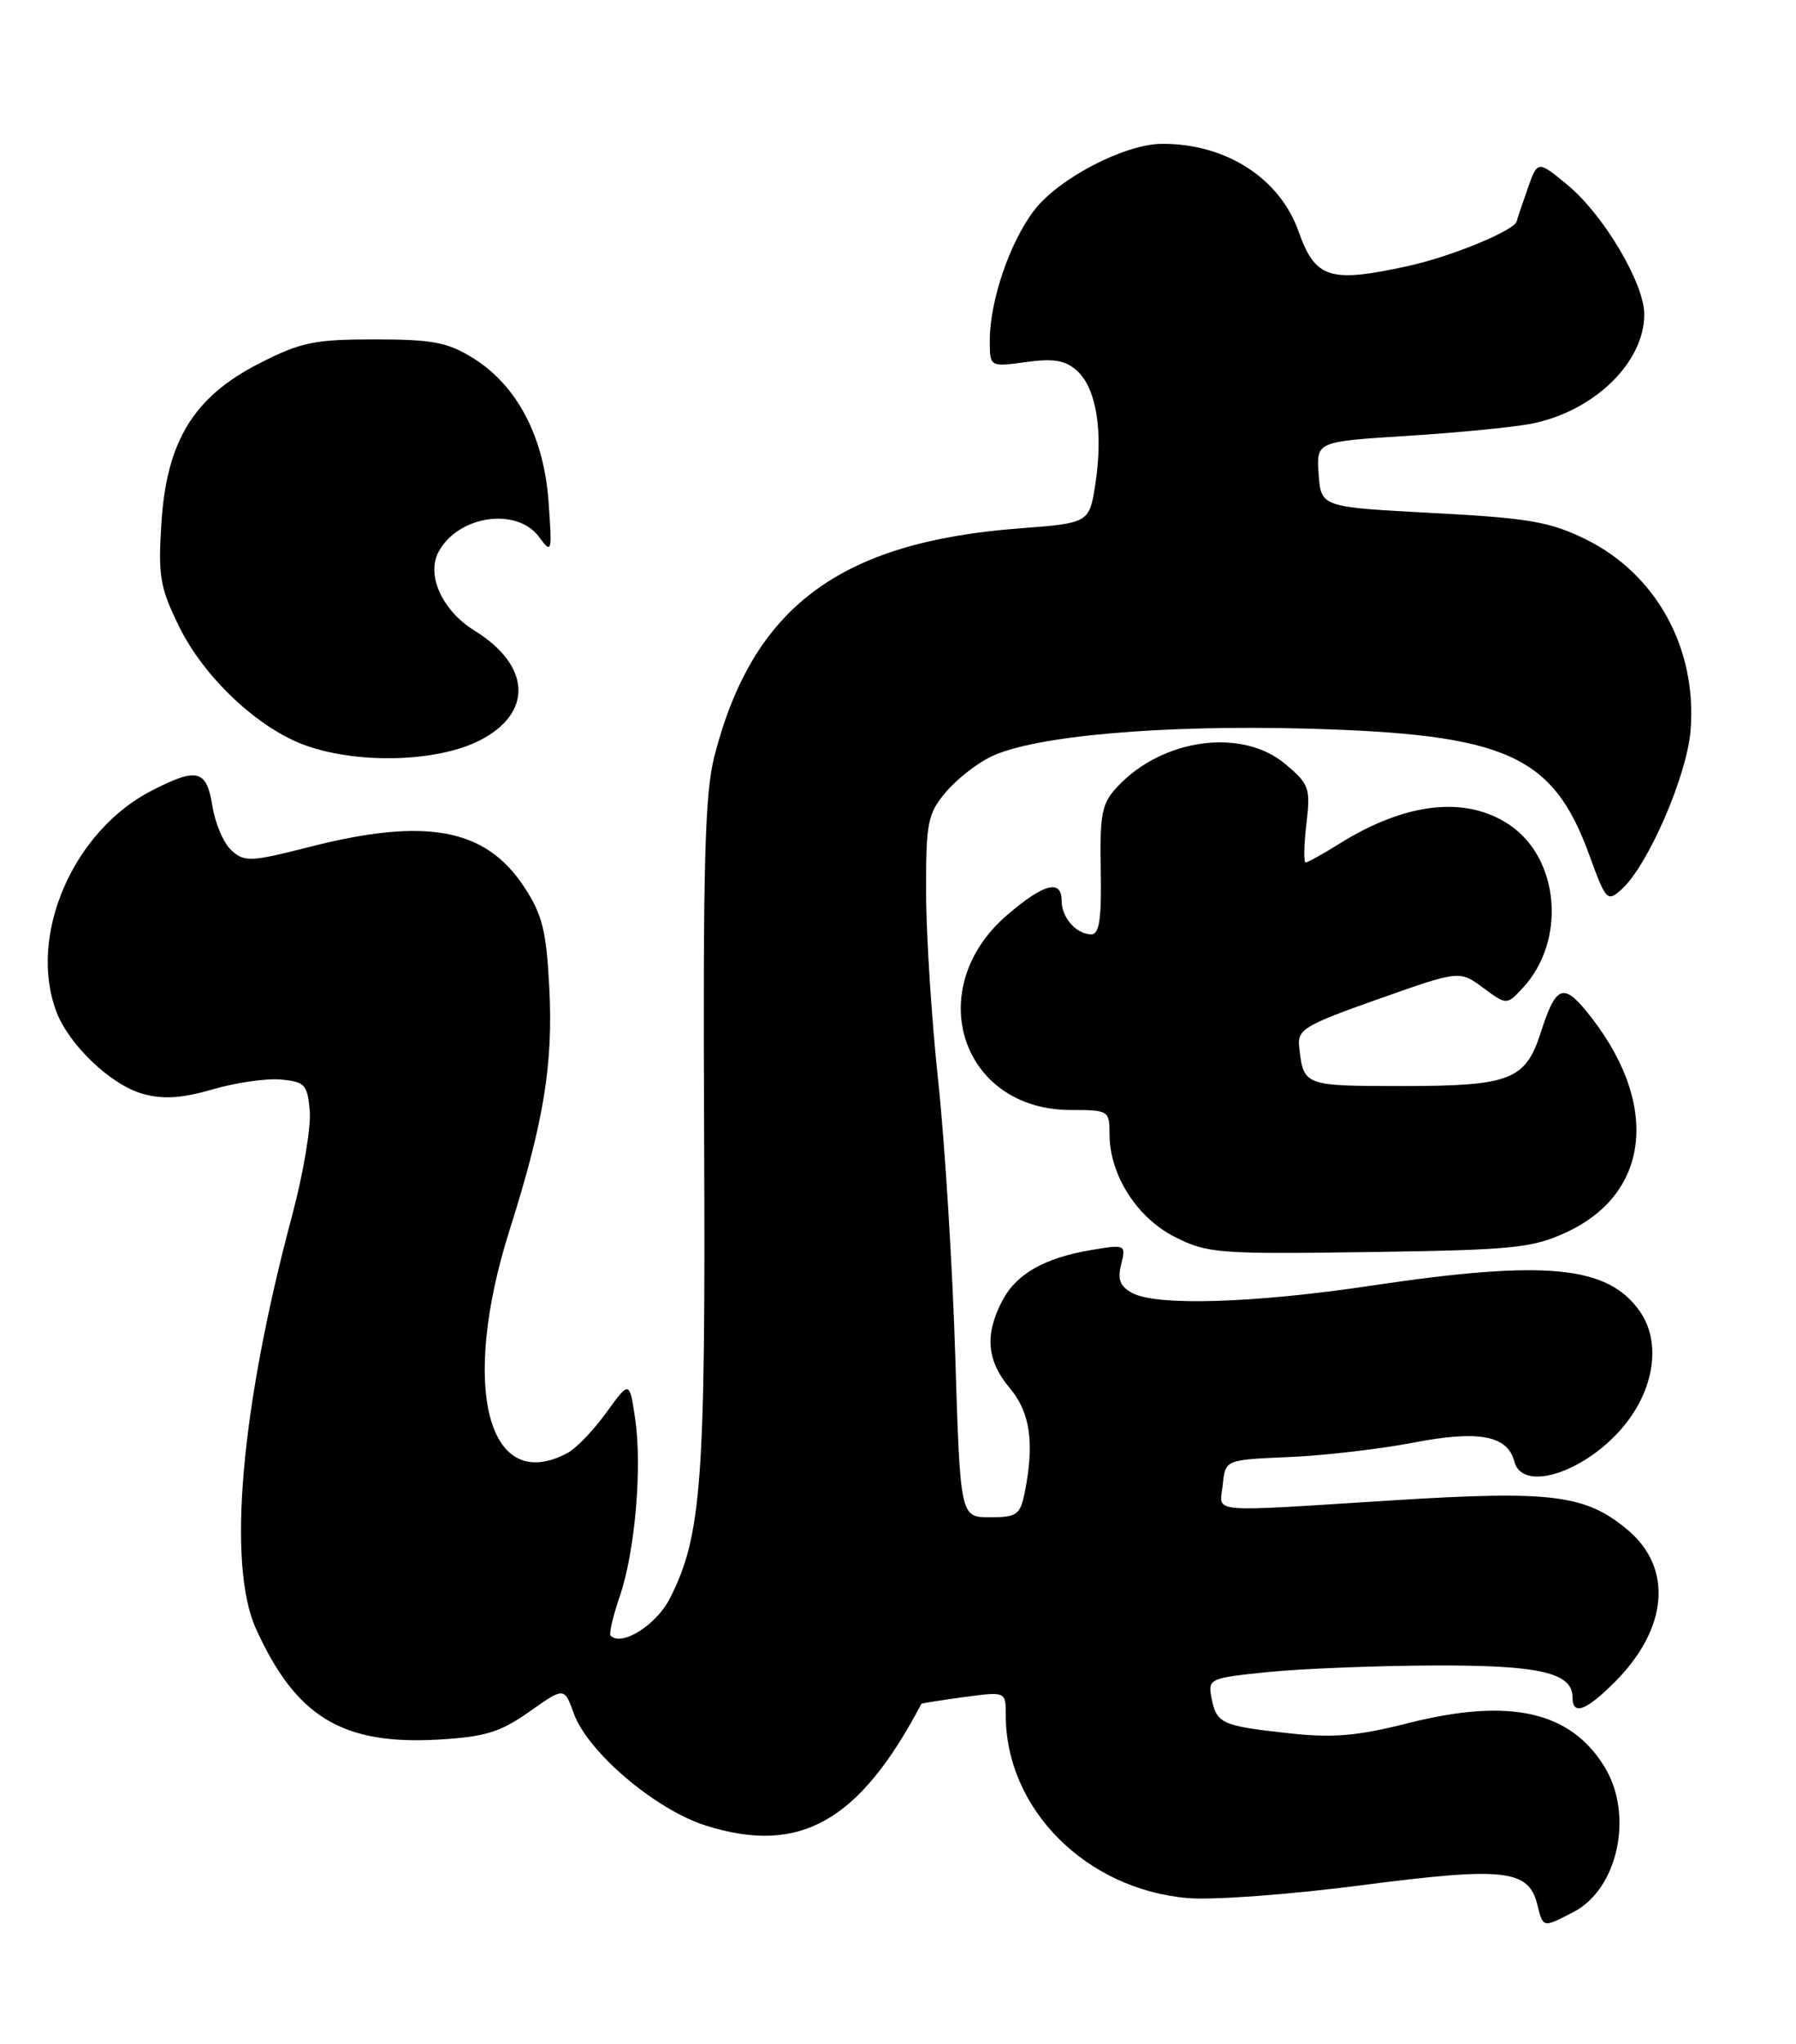 <?xml version="1.0" encoding="UTF-8" standalone="no"?>
<!DOCTYPE svg PUBLIC "-//W3C//DTD SVG 1.1//EN" "http://www.w3.org/Graphics/SVG/1.1/DTD/svg11.dtd" >
<svg xmlns="http://www.w3.org/2000/svg" xmlns:xlink="http://www.w3.org/1999/xlink" version="1.1" viewBox="0 0 225 256">
 <g >
 <path fill="currentColor"
d=" M 197.13 239.43 C 202.69 236.56 204.69 227.29 201.04 221.30 C 196.76 214.27 189.12 212.56 176.37 215.79 C 169.95 217.41 166.98 217.66 161.30 217.03 C 153.03 216.12 152.39 215.83 151.77 212.59 C 151.32 210.22 151.54 210.12 158.90 209.38 C 163.08 208.96 172.35 208.59 179.50 208.56 C 192.81 208.50 197.00 209.45 197.00 212.54 C 197.00 214.86 198.67 214.26 202.28 210.65 C 208.97 203.96 209.62 196.38 203.92 191.59 C 198.67 187.17 194.44 186.63 174.50 187.88 C 150.70 189.37 152.82 189.57 153.19 185.90 C 153.50 182.80 153.50 182.80 161.50 182.46 C 165.90 182.27 172.86 181.46 176.98 180.67 C 185.23 179.07 188.86 179.74 189.71 183.01 C 190.81 187.21 199.56 183.98 204.12 177.68 C 207.40 173.15 207.93 167.77 205.44 164.22 C 201.42 158.48 193.67 157.73 171.84 160.99 C 157.07 163.20 144.94 163.57 141.85 161.92 C 140.32 161.10 139.98 160.22 140.46 158.32 C 141.07 155.86 141.00 155.82 136.79 156.52 C 130.82 157.52 127.29 159.53 125.52 162.97 C 123.34 167.17 123.64 170.42 126.50 173.82 C 129.07 176.87 129.61 180.68 128.38 186.88 C 127.81 189.70 127.40 190.00 124.02 190.00 C 120.30 190.00 120.30 190.00 119.67 169.75 C 119.33 158.61 118.37 143.20 117.55 135.50 C 116.72 127.80 116.03 117.15 116.02 111.83 C 116.00 102.96 116.21 101.91 118.49 99.20 C 119.86 97.57 122.44 95.55 124.24 94.71 C 129.70 92.14 145.44 90.76 163.59 91.24 C 188.71 91.92 194.53 94.51 199.10 107.06 C 201.20 112.82 201.36 112.99 203.17 111.35 C 206.46 108.37 211.32 97.19 211.79 91.50 C 212.64 81.22 207.50 71.86 198.61 67.51 C 194.15 65.33 191.48 64.87 179.46 64.24 C 165.50 63.50 165.50 63.50 165.20 59.40 C 164.90 55.30 164.90 55.30 176.20 54.59 C 182.41 54.20 189.41 53.52 191.74 53.08 C 199.62 51.58 206.01 45.42 205.99 39.35 C 205.98 35.45 200.87 26.86 196.35 23.14 C 192.62 20.06 192.62 20.06 191.33 23.78 C 190.61 25.83 190.02 27.58 190.02 27.67 C 189.92 28.78 181.98 32.08 176.50 33.29 C 166.57 35.47 164.79 34.91 162.68 28.98 C 160.32 22.31 153.58 17.98 145.60 18.01 C 140.91 18.02 132.61 22.34 129.55 26.35 C 126.49 30.36 124.00 37.67 124.00 42.64 C 124.00 45.96 124.00 45.96 128.52 45.34 C 132.02 44.86 133.47 45.11 134.95 46.45 C 137.34 48.62 138.22 54.02 137.24 60.50 C 136.48 65.50 136.48 65.50 127.68 66.17 C 105.14 67.89 94.27 76.03 89.48 94.77 C 88.30 99.42 88.06 108.34 88.21 142.00 C 88.41 185.60 87.91 192.33 83.91 200.18 C 82.21 203.51 77.89 206.22 76.50 204.83 C 76.27 204.61 76.78 202.42 77.62 199.97 C 79.56 194.36 80.48 183.69 79.56 177.58 C 78.86 172.89 78.86 172.89 75.96 176.89 C 74.37 179.10 72.18 181.37 71.10 181.95 C 61.11 187.29 57.59 173.73 63.85 154.00 C 68.13 140.50 69.32 133.25 68.81 123.59 C 68.44 116.50 67.93 114.49 65.62 111.00 C 60.80 103.71 53.34 102.34 38.80 106.05 C 31.43 107.93 30.62 107.97 29.01 106.50 C 28.03 105.63 26.96 103.13 26.61 100.95 C 25.88 96.38 24.72 96.08 19.07 98.97 C 9.16 104.02 3.47 117.15 7.06 126.68 C 8.63 130.85 13.93 135.89 17.90 136.98 C 20.47 137.69 22.77 137.54 26.67 136.41 C 29.58 135.56 33.43 135.01 35.23 135.19 C 38.20 135.47 38.53 135.83 38.81 139.16 C 38.97 141.18 37.98 147.03 36.61 152.16 C 30.16 176.24 28.43 195.95 32.07 203.97 C 37.08 215.00 42.86 218.52 54.91 217.84 C 60.77 217.50 62.64 216.93 66.31 214.35 C 70.69 211.26 70.69 211.26 71.89 214.58 C 73.64 219.42 82.14 226.63 88.43 228.61 C 100.21 232.32 107.67 228.11 115.43 213.36 C 115.47 213.29 117.86 212.91 120.75 212.52 C 126.00 211.81 126.00 211.81 126.00 214.78 C 126.00 226.52 136.04 236.60 148.82 237.69 C 151.94 237.96 161.77 237.23 170.65 236.07 C 188.40 233.77 191.49 234.10 192.58 238.46 C 193.33 241.45 193.25 241.44 197.13 239.43 Z  M 196.22 154.32 C 206.96 149.36 207.96 137.79 198.63 126.50 C 195.81 123.09 194.86 123.56 193.04 129.25 C 191.13 135.25 189.20 136.00 175.75 136.00 C 163.33 136.00 163.30 135.99 162.76 131.10 C 162.52 128.91 163.37 128.40 172.67 125.11 C 182.85 121.51 182.85 121.51 185.81 123.70 C 188.76 125.88 188.76 125.88 190.79 123.69 C 196.24 117.81 195.39 107.52 189.10 103.29 C 183.65 99.62 176.10 100.46 167.77 105.67 C 165.72 106.95 163.83 108.00 163.57 108.00 C 163.31 108.00 163.35 105.83 163.66 103.19 C 164.20 98.69 164.02 98.20 161.04 95.69 C 155.62 91.12 145.68 92.45 140.00 98.50 C 138.03 100.60 137.77 101.86 137.90 108.94 C 138.01 115.04 137.73 117.00 136.72 117.00 C 134.85 117.00 133.00 114.92 133.00 112.80 C 133.00 110.06 130.79 110.63 126.20 114.56 C 115.45 123.77 120.40 139.00 134.15 139.00 C 138.89 139.00 139.00 139.07 139.00 142.04 C 139.00 147.12 142.43 152.51 147.21 154.91 C 151.25 156.95 152.67 157.06 171.50 156.79 C 189.59 156.53 191.95 156.29 196.22 154.32 Z  M 60.04 92.75 C 66.81 89.34 66.55 83.35 59.43 78.96 C 55.41 76.47 53.38 72.03 54.94 69.11 C 57.38 64.55 64.75 63.46 67.54 67.25 C 69.14 69.41 69.18 69.23 68.72 62.79 C 68.13 54.65 64.77 48.26 59.26 44.84 C 56.08 42.86 54.18 42.50 46.93 42.50 C 39.36 42.50 37.66 42.86 32.46 45.52 C 24.26 49.71 20.88 55.23 20.22 65.49 C 19.79 72.11 20.04 73.57 22.43 78.44 C 25.56 84.85 32.39 91.26 38.32 93.36 C 44.92 95.70 54.74 95.42 60.04 92.75 Z "/>
</g>
</svg>